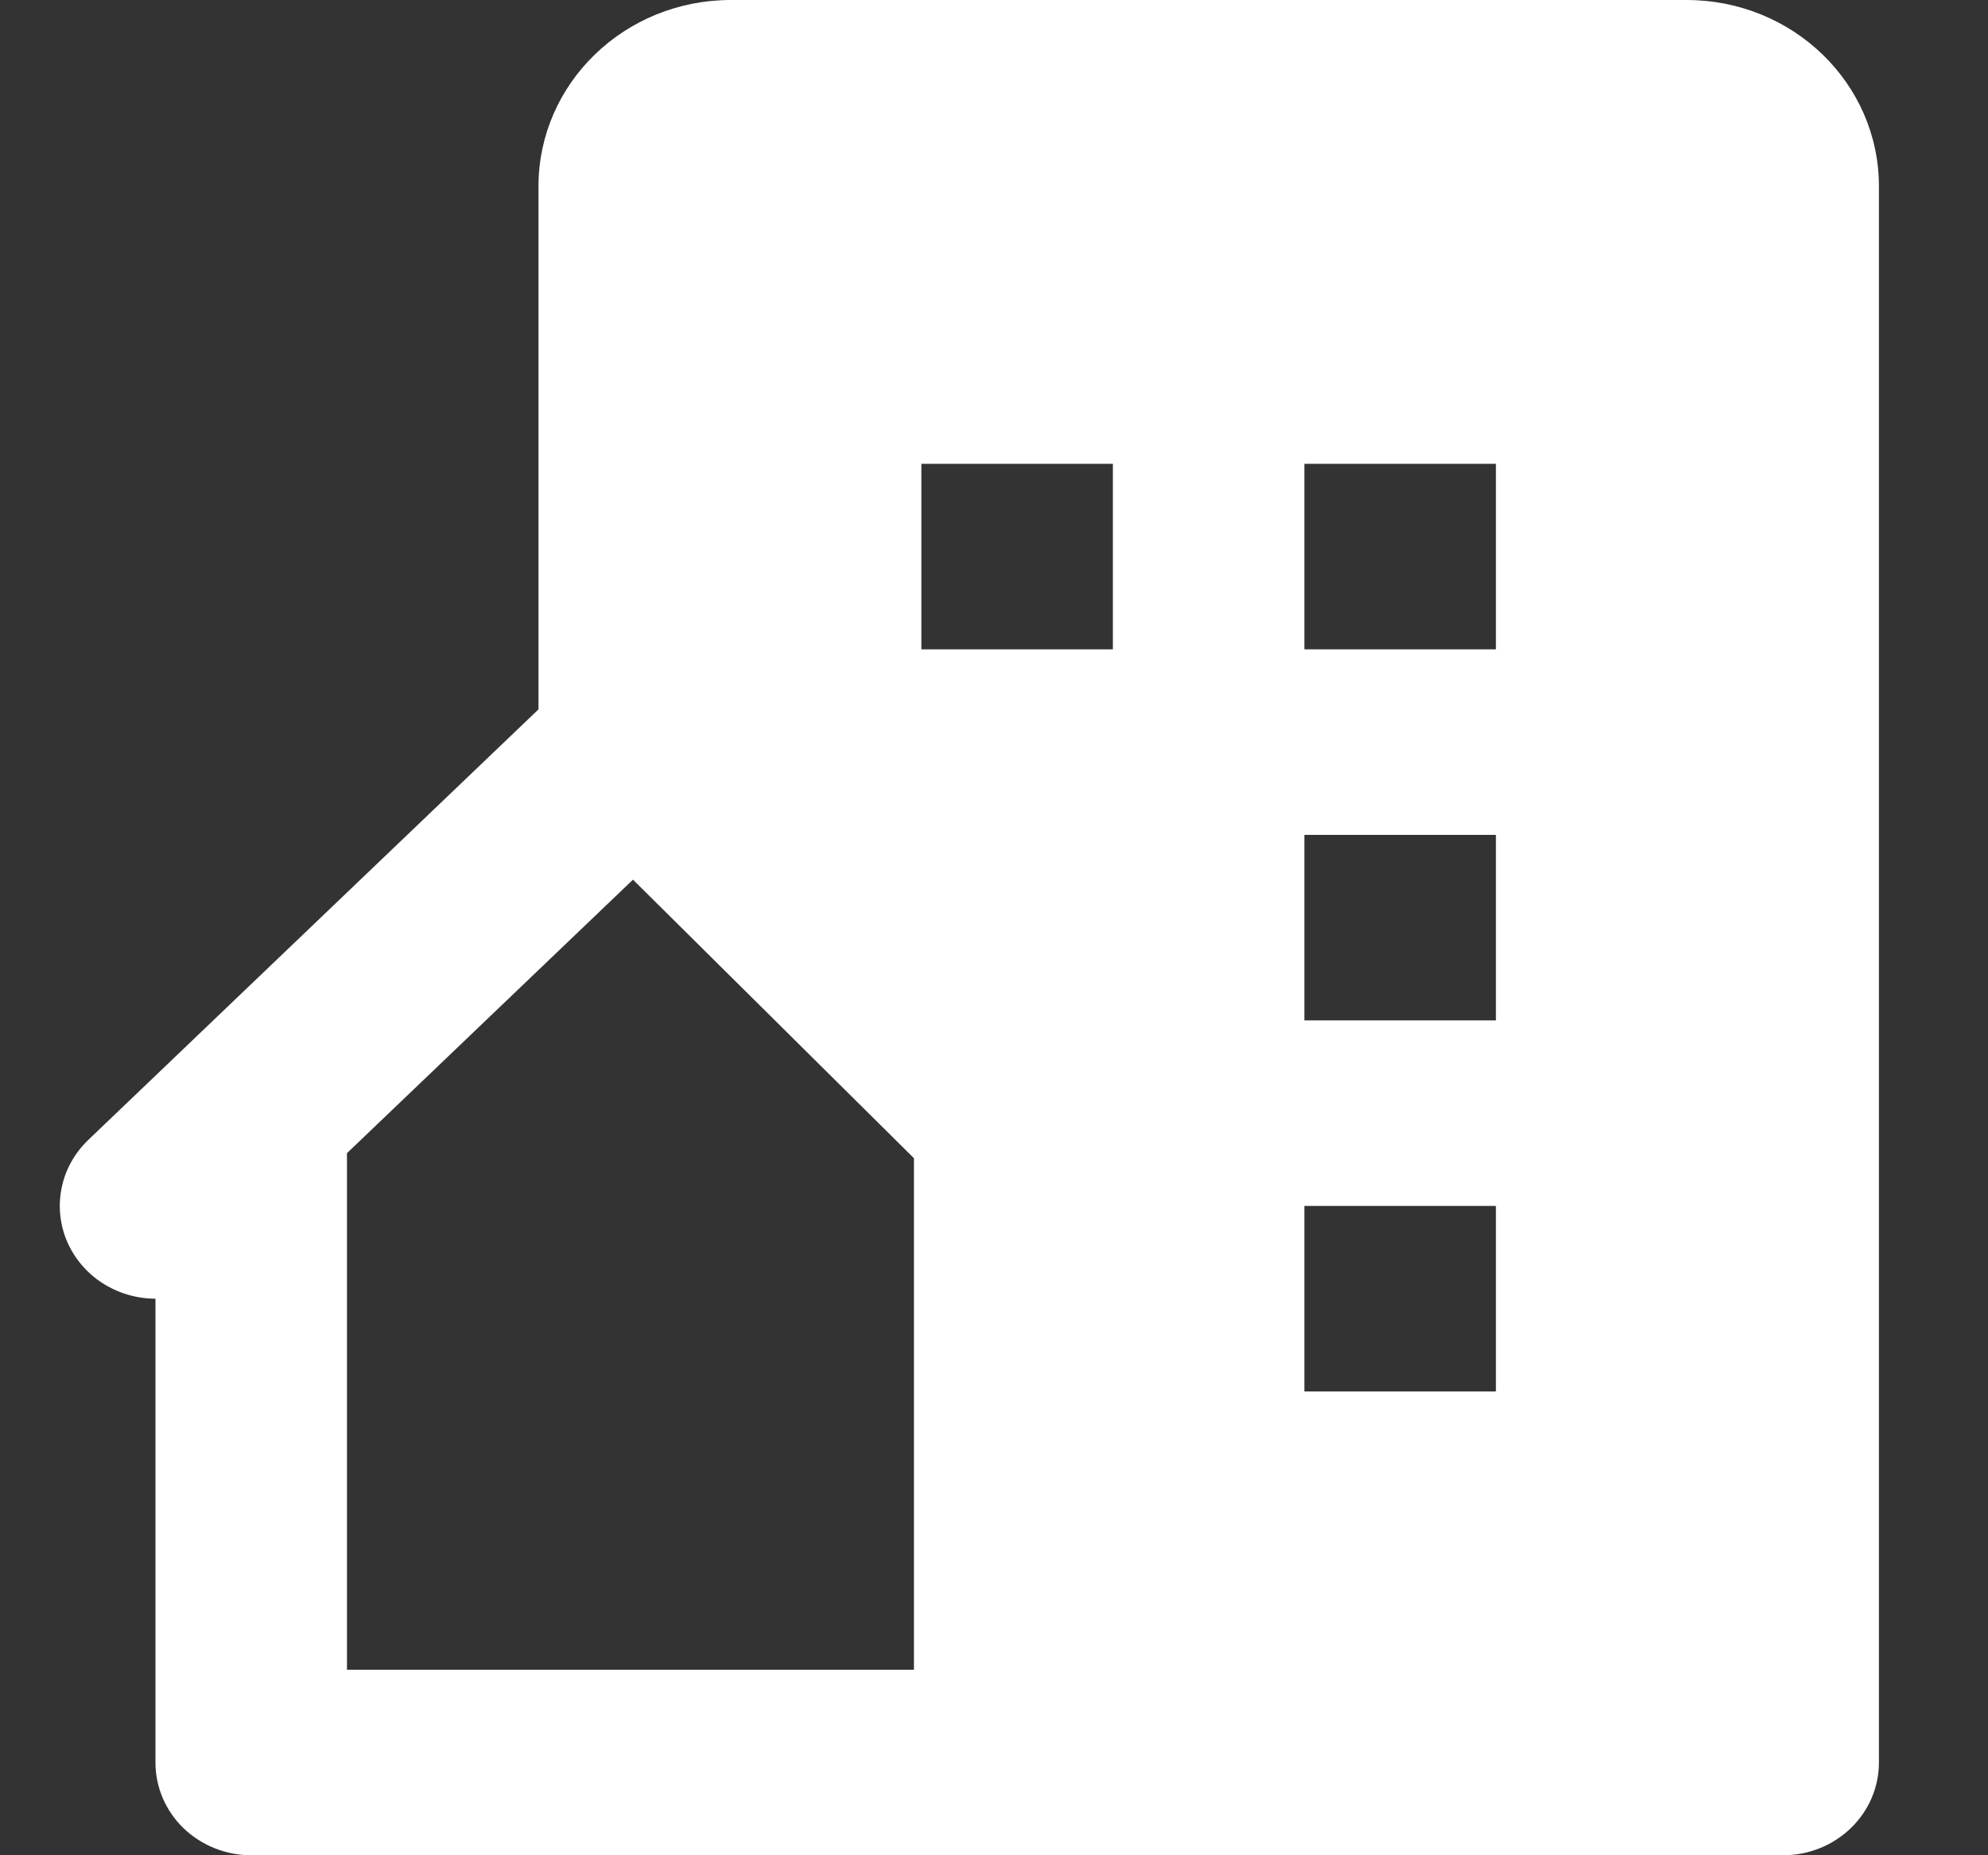 <svg width="15" height="14" viewBox="0 0 15 14" fill="none" xmlns="http://www.w3.org/2000/svg">
<rect x="0" y="0" width="15" height="14" fill="#333333" stroke="none"/>
<path d="M12.725 0H5.515C4.712 0 4.063 0.629 4.063 1.407V5.353L0.666 8.602C0.564 8.7 0.494 8.824 0.466 8.96C0.437 9.096 0.451 9.237 0.505 9.366C0.56 9.494 0.652 9.604 0.771 9.681C0.89 9.758 1.03 9.8 1.173 9.8V13.3C1.173 13.486 1.249 13.664 1.384 13.795C1.52 13.926 1.704 14 1.895 14H13.454C13.646 14 13.83 13.926 13.965 13.795C14.101 13.664 14.177 13.486 14.177 13.3V1.406C14.177 0.629 13.528 0 12.725 0ZM6.896 9.178V12.6H2.618V8.702L4.776 6.638L6.896 8.74V9.178V9.178ZM8.397 4.9H6.952V3.5H8.397V4.9ZM11.287 10.5H9.842V9.1H11.287V10.5ZM11.287 7.7H9.842V6.3H11.287V7.7ZM11.287 4.9H9.842V3.5H11.287V4.9Z" fill="white"/>
</svg>
